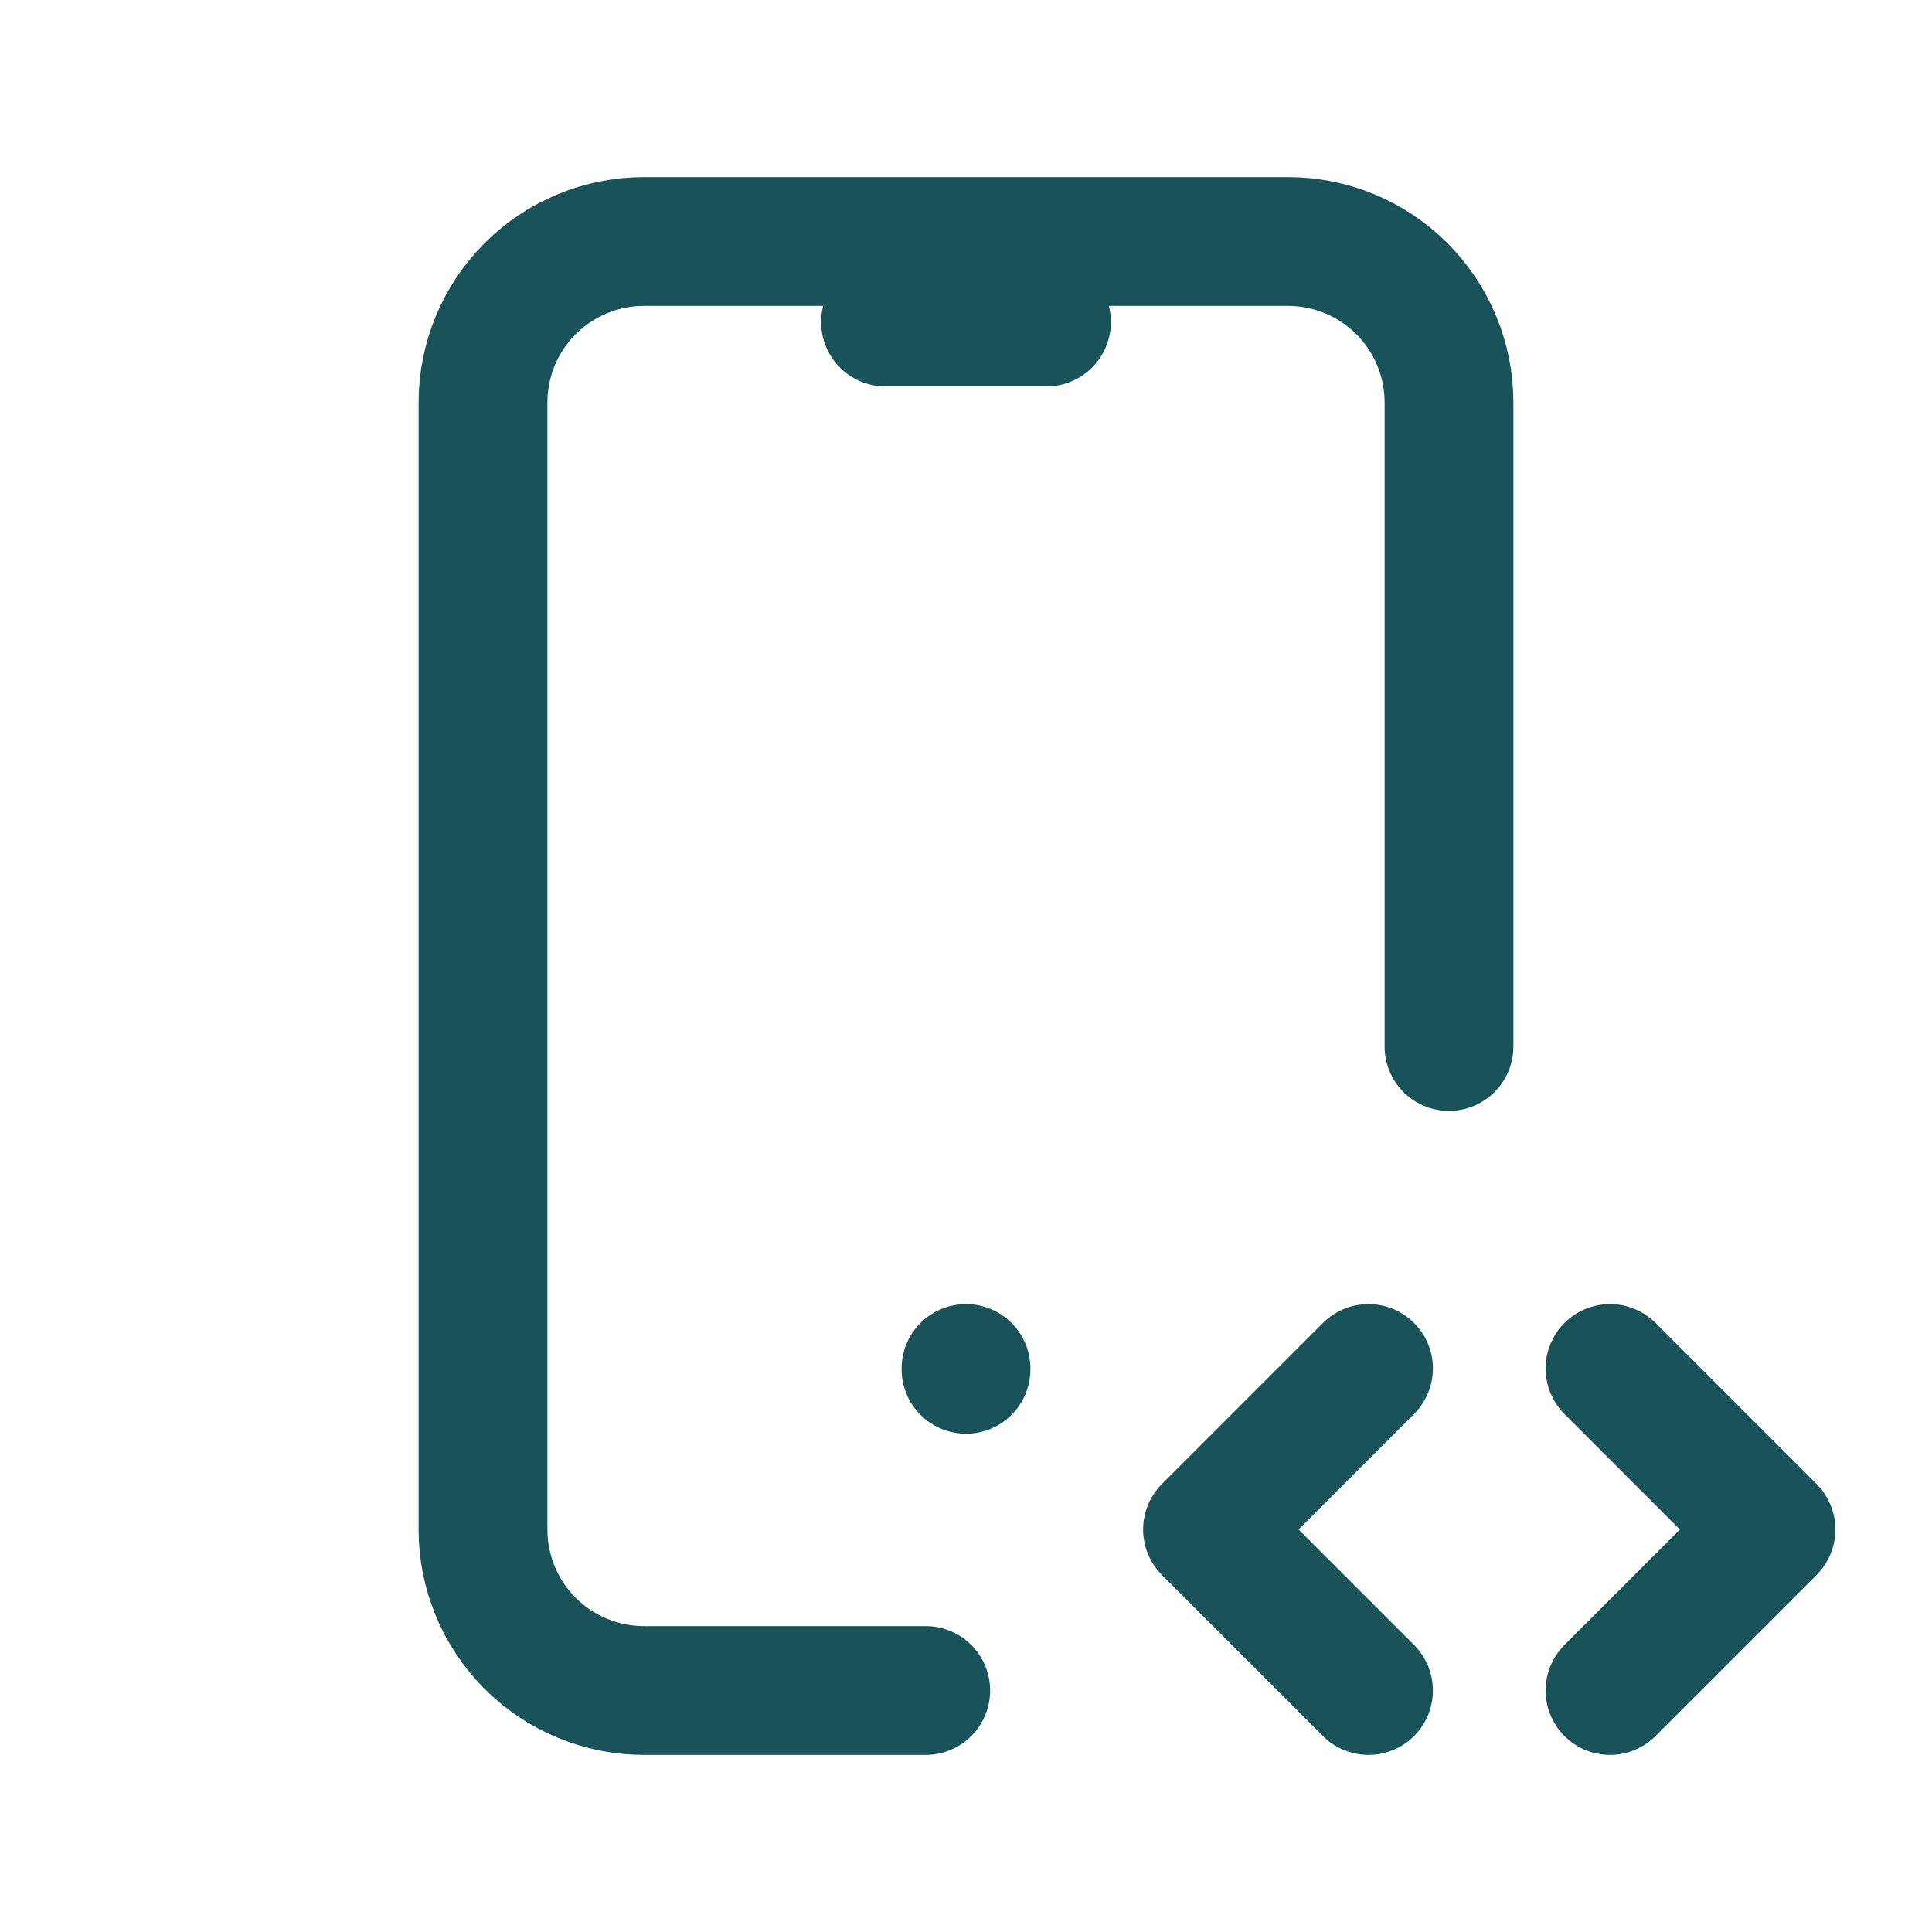 <svg width="45" height="45" viewBox="0 0 45 45" fill="none" xmlns="http://www.w3.org/2000/svg">
<path d="M21.562 39.375H15C14.005 39.375 13.052 38.98 12.348 38.277C11.645 37.573 11.25 36.62 11.25 35.625V9.375C11.25 8.38 11.645 7.427 12.348 6.723C13.052 6.02 14.005 5.625 15 5.625H30C30.995 5.625 31.948 6.02 32.652 6.723C33.355 7.427 33.75 8.38 33.75 9.375V24.375M37.5 39.375L41.25 35.625L37.5 31.875M31.875 31.875L28.125 35.625L31.875 39.375M20.625 7.5H24.375M22.5 31.875V31.894" stroke="#195359" stroke-width="3" stroke-linecap="round" stroke-linejoin="round"/>
</svg>
